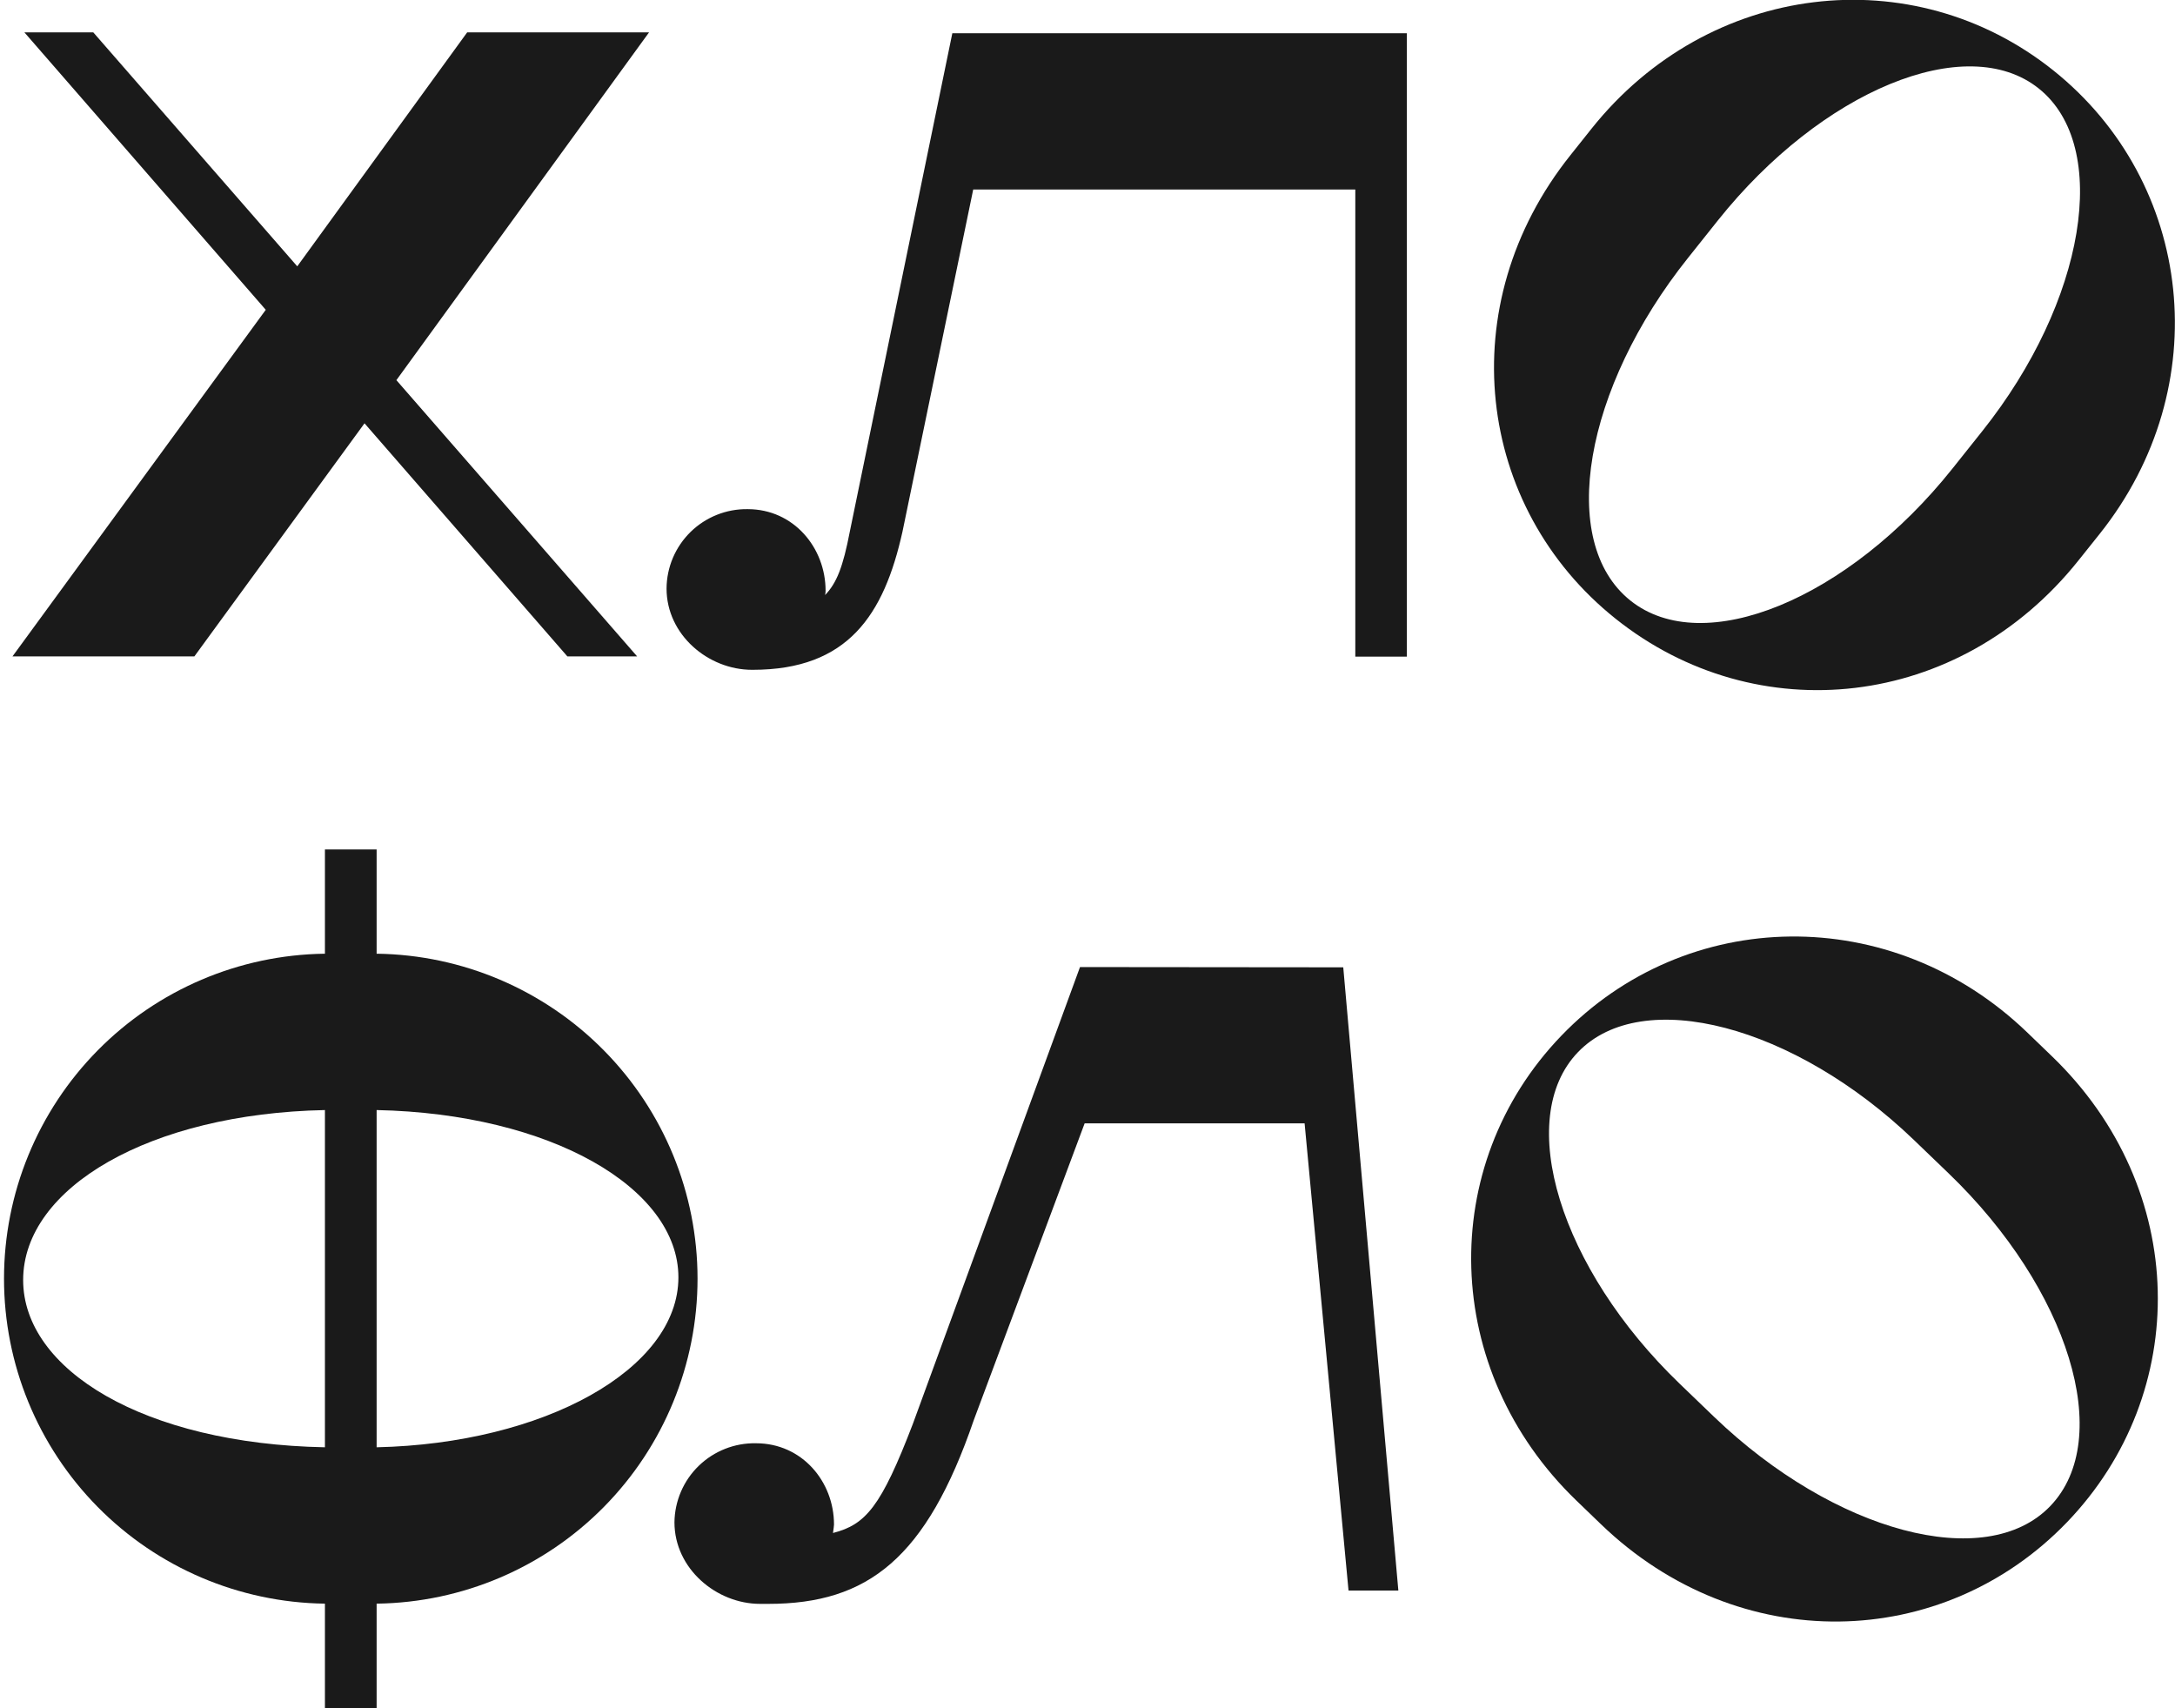 <svg width="256" height="201" viewBox="0 0 256 201" fill="none" xmlns="http://www.w3.org/2000/svg">
<g clip-path="url(#clip0_3_1633)">
<path d="M22.878 77.249L42.904 49.819L66.779 77.249H74.99L46.656 44.739L76.393 3.811H54.986L34.988 31.345L10.981 3.811H2.873L31.281 36.461L1.47 77.249H22.878Z" fill="#1A1A1A"/>
<path d="M190.167 72.825C206.738 86.042 230.575 83.583 244.643 65.951L247.131 62.835C260.94 45.527 258.208 21.486 241.667 8.276C225.125 -4.933 201.14 -2.172 187.331 15.136L184.85 18.252C170.76 35.884 173.714 59.704 190.167 72.825ZM198.681 30.354L202.211 25.923C214.388 10.669 231.439 3.595 239.968 10.418C248.497 17.24 245.477 35.478 233.322 50.733L229.792 55.163C217.556 70.499 200.505 77.573 191.888 70.669C183.27 63.765 186.445 45.675 198.681 30.354Z" fill="#1A1A1A"/>
<path d="M44.381 112.241H44.329V99.969H38.244V112.241H38.193C28.141 112.38 18.548 116.471 11.489 123.628C4.43 130.785 0.472 140.433 0.472 150.485C0.472 160.536 4.43 170.184 11.489 177.341C18.548 184.498 28.141 188.589 38.193 188.729H38.244V201.008H44.329V188.729H44.381C54.433 188.589 64.026 184.498 71.085 177.341C78.144 170.184 82.101 160.536 82.101 150.485C82.101 140.433 78.144 130.785 71.085 123.628C64.026 116.471 54.433 112.38 44.381 112.241ZM38.244 170.328C16.955 169.922 2.725 161.195 2.725 150.643C2.725 139.789 17.634 131.054 38.244 130.641V170.328ZM44.329 170.328V130.641C64.755 131.062 79.849 139.782 79.849 150.326C79.849 161.165 63.987 169.893 44.329 170.328Z" fill="#1A1A1A"/>
<path d="M127.117 113.812L107.445 167.573C103.701 177.342 101.899 179.424 98.044 180.414C98.104 179.993 98.163 179.55 98.163 179.417C98.163 174.374 94.411 169.855 88.984 169.855C87.741 169.831 86.506 170.052 85.35 170.508C84.193 170.963 83.138 171.643 82.246 172.507C81.353 173.372 80.641 174.405 80.15 175.547C79.659 176.688 79.398 177.916 79.384 179.159C79.384 184.593 84.302 188.757 89.471 188.757C89.707 188.757 89.899 188.757 90.128 188.757C90.224 188.757 90.32 188.757 90.424 188.757C102.172 188.757 109.048 183.367 114.623 167.108L127.664 132.205H153.554L158.723 187.185H164.587L158.103 113.842L127.117 113.812Z" fill="#1A1A1A"/>
<path d="M238.609 121.508C222.659 106.157 198.474 106.622 183.772 121.892C169.069 137.161 169.616 161.269 185.566 176.62L188.439 179.389C204.685 195.028 228.655 194.348 243.284 179.152C257.913 163.957 257.743 139.915 241.482 124.277L238.609 121.508ZM241.312 177.255C233.75 185.119 215.917 180.341 201.775 166.77L197.692 162.842C183.624 149.307 178.167 131.675 185.736 123.819C193.305 115.963 211.205 120.651 225.265 134.156L229.349 138.084C243.498 151.692 248.955 169.317 241.312 177.255Z" fill="#1A1A1A"/>
<path d="M88.519 78.829H88.585C99.817 78.829 104.041 72.361 106.22 62.585L114.549 22.3H159.521V77.279H165.591V3.914H112.09L100.024 62.563C99.226 66.713 98.481 68.618 97.114 70.028C97.154 69.861 97.174 69.69 97.173 69.519C97.173 64.475 93.43 59.92 87.995 59.92C86.753 59.902 85.521 60.13 84.369 60.591C83.216 61.052 82.166 61.736 81.279 62.604C80.393 63.472 79.686 64.507 79.201 65.65C78.716 66.792 78.462 68.019 78.454 69.26C78.454 74.695 83.342 78.829 88.519 78.829Z" fill="#1A1A1A"/>
</g>
<defs>
<clipPath id="clip0_3_1633">
<rect width="256" height="201" fill="white"/>
</clipPath>
</defs>
</svg>

